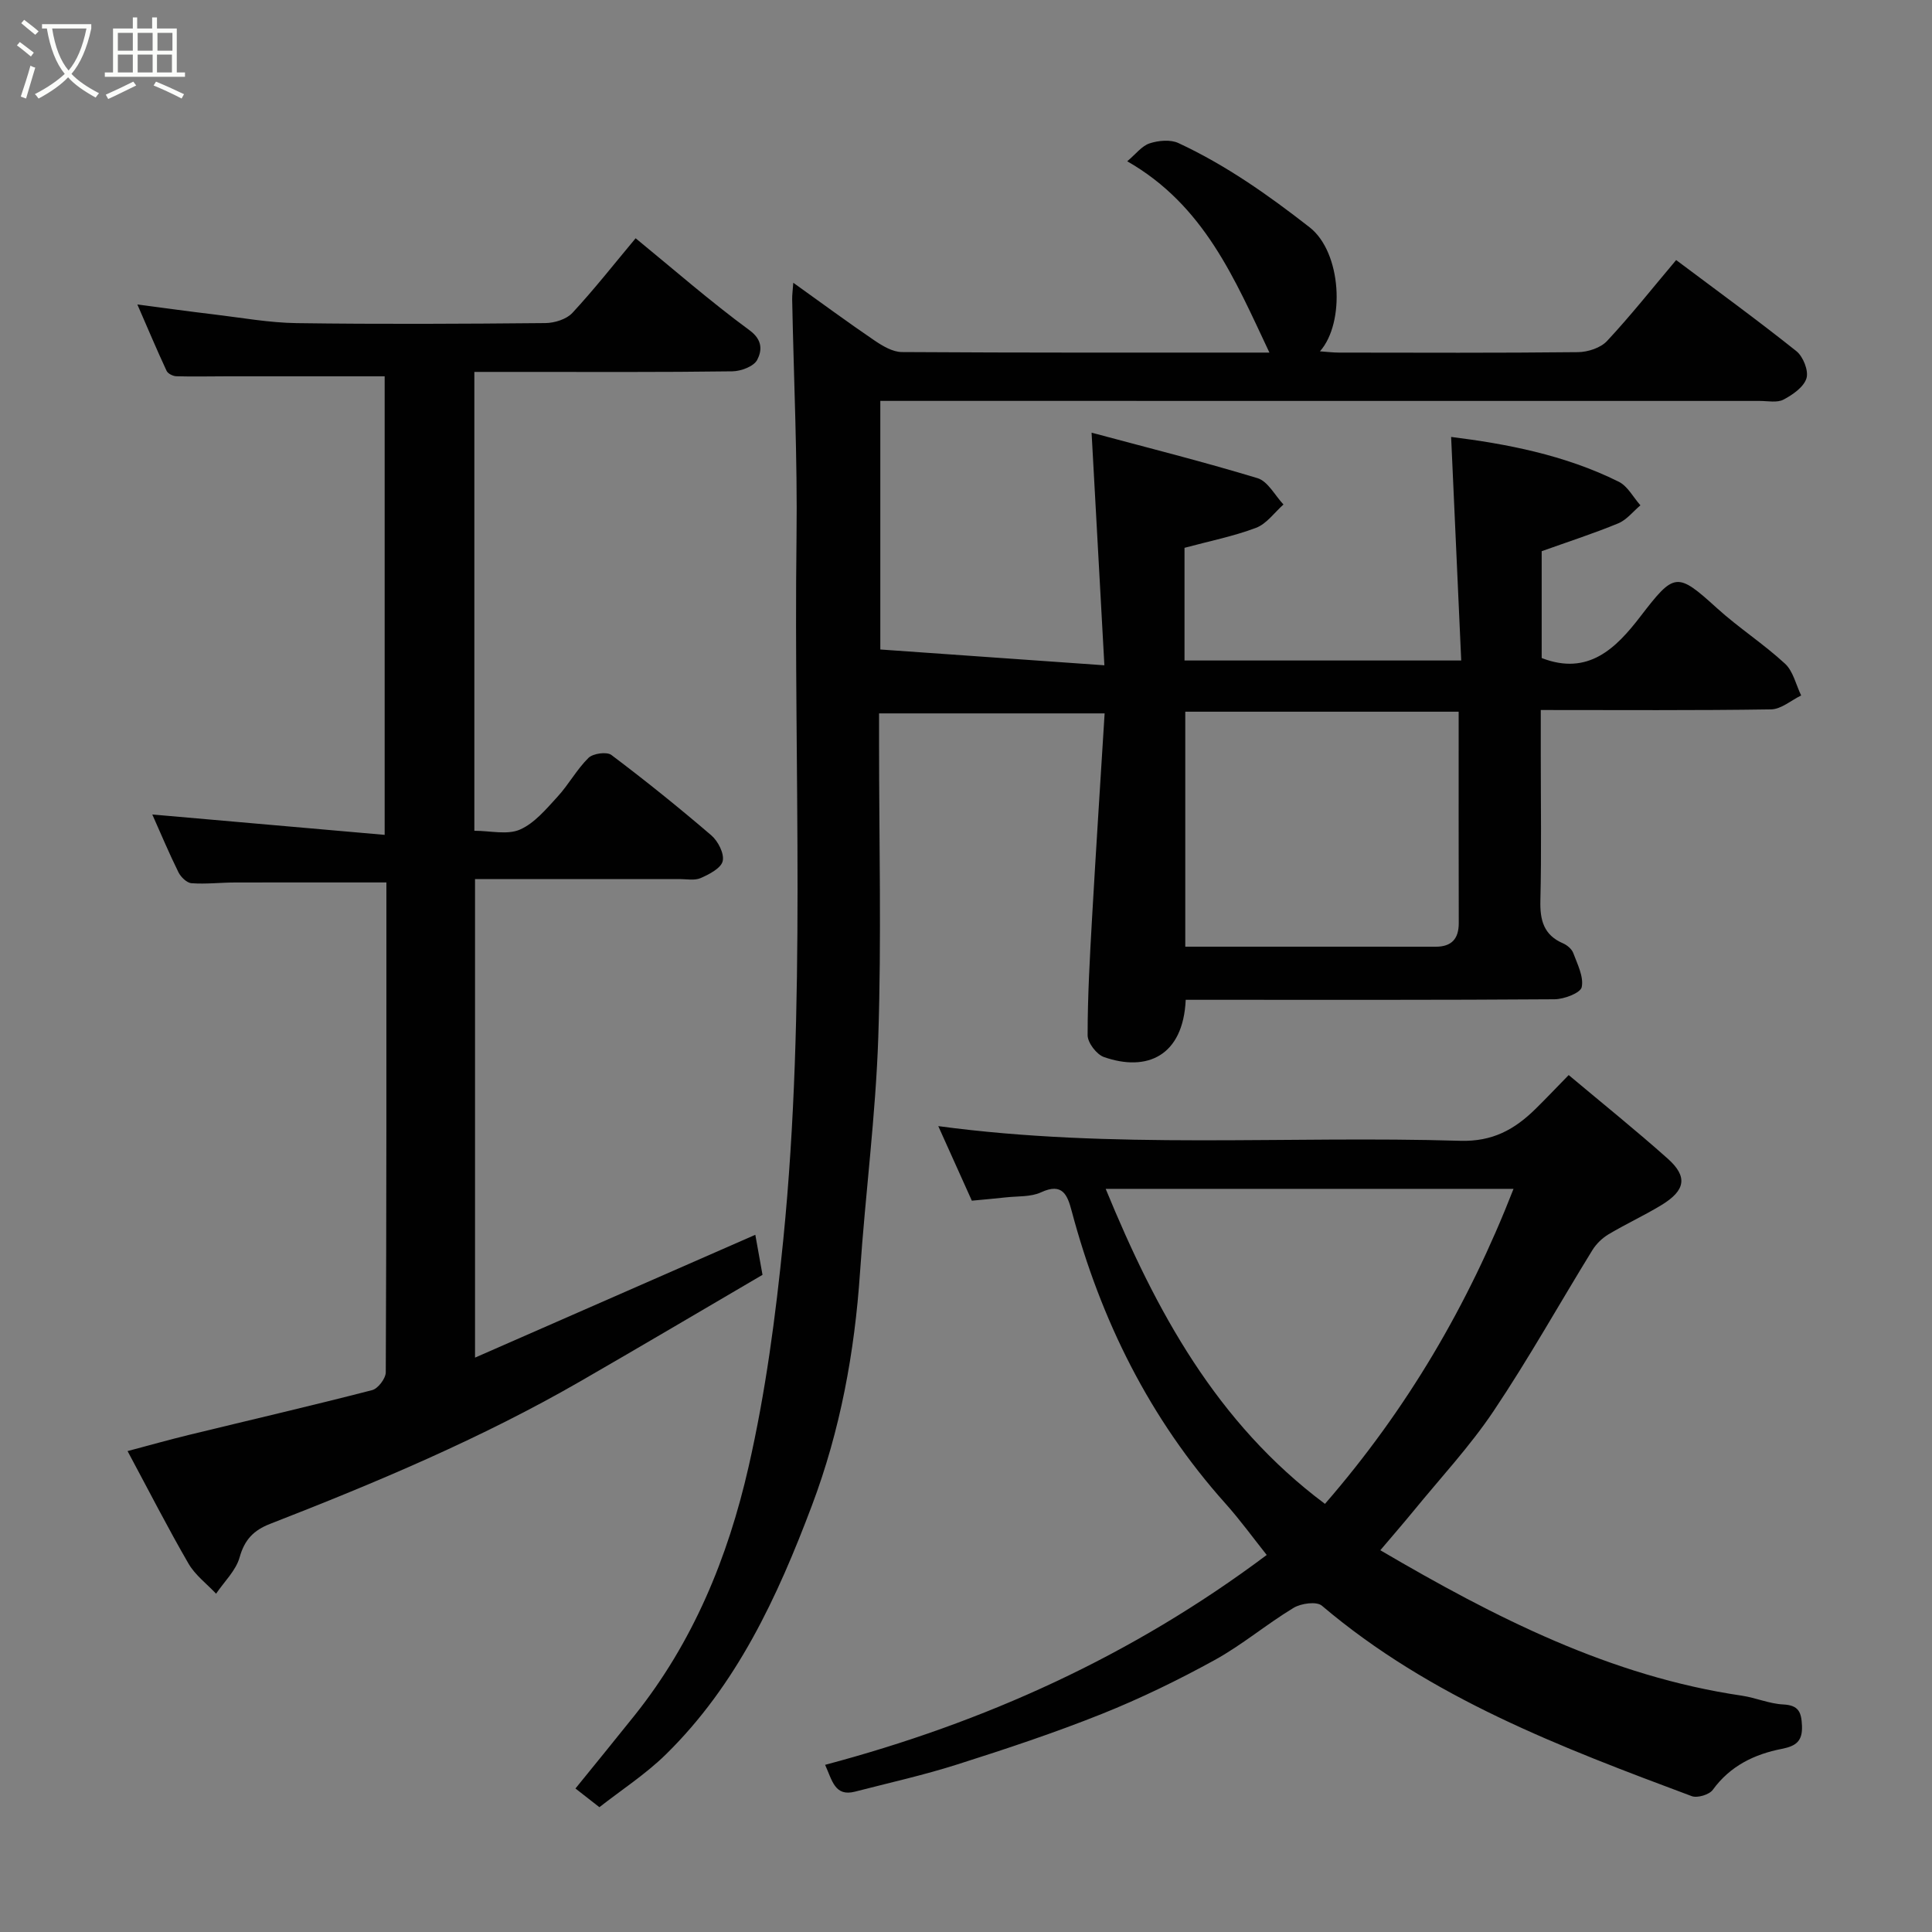 <svg enable-background="new 0 0 400 400" viewBox="0 0 400 400" xmlns="http://www.w3.org/2000/svg"><rect x="0" y="0" width="400" height="400" fill="#808080" stroke="none"/><path d="m6.4 11.7c-1-.8-1.9-1.6-2.9-2.3l.6-.7c.9.7 1.9 1.4 2.9 2.2zm-2.1 8.3c.7-2.1 1.4-4.2 2-6.4.2.1.6.3 1 .4-.7 2.3-1.3 4.4-1.9 6.4zm3-12.8c-1.1-.9-2.1-1.7-2.9-2.4l.6-.7c1 .8 2 1.5 3 2.4zm1.4-1.3v-.9h10.2v.9c-.9 4.2-2.3 7.3-4.1 9.4 1.3 1.4 3.2 2.7 5.7 4-.2.2-.4.5-.7.9-2.5-1.4-4.4-2.7-5.7-4.2-1.4 1.5-3.5 3-6.1 4.4 0 0 0 0-.1-.1-.3-.4-.5-.7-.7-.8 2.7-1.4 4.7-2.8 6.2-4.2-1.8-2.2-3-5.3-3.7-9.4zm9.2 0h-7.1c.6 3.8 1.7 6.7 3.4 8.7 1.7-2 2.9-4.8 3.7-8.7z" fill="#fbfcfa"/><path d="m31.6 3.6h.9v2.3h4.1v9.1h1.7v.9h-16.6v-.9h1.7v-9.1h4.1v-2.3h.9v2.3h3.1v-2.3zm-4 13.3.6.8c-1.9.9-3.8 1.9-5.8 2.8-.2-.3-.3-.6-.5-.9 2-.9 3.9-1.8 5.7-2.7zm-3.2-10.1v3.7h3.1v-3.7zm0 4.5v3.7h3.1v-3.7zm4.1-4.5v3.7h3.1v-3.7zm0 4.5v3.7h3.1v-3.7zm9.1 9.1c-2.1-1.1-4.1-2-5.8-2.7l.5-.8c2.2.9 4.1 1.8 5.8 2.6zm-1.9-13.6h-3.1v3.7h3.1zm-3.2 4.5v3.7h3.1v-3.7z" fill="#fbfcfa"/><g fill="#010101"><path d="m164.24 58.54c6 4.29 11.33 8.23 16.81 11.95 1.68 1.14 3.77 2.39 5.68 2.4 25.16.16 50.31.11 76.09.11-7.19-15.23-13.48-30.48-29.44-39.61 1.79-1.5 3.02-3.18 4.64-3.71 1.83-.6 4.31-.83 5.96-.06 9.83 4.57 18.56 10.73 27.16 17.44 6.62 5.16 7.42 19.72 2.14 25.68 1.54.11 2.74.26 3.93.26 16.5.02 32.99.09 49.49-.09 2.05-.02 4.69-.88 6.02-2.31 4.91-5.26 9.39-10.93 14.31-16.76 8.3 6.23 16.74 12.36 24.89 18.86 1.4 1.12 2.57 4.06 2.09 5.62-.56 1.82-2.85 3.41-4.75 4.41-1.32.7-3.26.28-4.92.28-58.65-.01-117.31-.01-175.96-.01-1.96 0-3.92 0-6.12 0v51.47c14.91 1.05 29.93 2.11 46.39 3.27-.9-16.39-1.75-31.74-2.65-48.16 11.17 3 22.85 5.93 34.36 9.42 2.14.65 3.6 3.57 5.37 5.45-1.87 1.66-3.49 4-5.68 4.83-4.69 1.77-9.68 2.76-14.81 4.14v23.33h57.29c-.7-15.42-1.39-30.78-2.09-46.29 11.21 1.41 23.42 3.66 34.71 9.28 1.85.92 3 3.22 4.48 4.88-1.51 1.27-2.84 3.01-4.58 3.73-5.06 2.09-10.29 3.78-15.86 5.77v22.12c9.66 3.75 15.41-2.06 20.44-8.61 7.04-9.16 7.54-9.26 15.87-1.7 4.48 4.06 9.63 7.38 14.07 11.48 1.69 1.56 2.26 4.35 3.34 6.58-2.08 1.01-4.14 2.85-6.24 2.88-15.62.24-31.27.13-47.67.13v9.48c0 10 .16 20-.08 29.99-.1 4.04.69 7.11 4.67 8.83.86.37 1.83 1.18 2.14 2.02.86 2.31 2.19 4.9 1.75 7.05-.25 1.21-3.64 2.5-5.62 2.52-23.66.17-47.32.11-70.98.11-1.8 0-3.61 0-5.39 0-.53 11.67-8.05 14.96-16.93 11.85-1.52-.53-3.38-2.96-3.38-4.52 0-8.1.46-16.2.92-24.3.81-14.14 1.73-28.28 2.6-42.33-16.13 0-31.13 0-46.7 0v6.03c0 20.33.51 40.68-.16 60.98-.54 16.26-2.68 32.46-3.78 48.71-1.12 16.56-4.08 32.68-9.95 48.25-7.14 18.95-15.56 37.16-30.27 51.58-4.16 4.08-9.15 7.31-13.74 10.91-1.81-1.42-3.36-2.62-4.96-3.87 4.04-4.99 8.17-10.03 12.24-15.13 12.14-15.2 19.32-32.67 23.61-51.49 3.53-15.5 5.6-31.16 7.18-47 4.83-48.42 2.13-96.93 2.74-145.4.21-16.42-.58-32.86-.9-49.29-.02-.9.12-1.82.23-3.44zm137.76 88.81c-19.32 0-38.02 0-56.6 0v48.65c17.54 0 34.68-.01 51.82.01 3.32 0 4.8-1.63 4.8-4.89-.04-14.47-.02-28.94-.02-43.77z"/><path d="m98.21 77v95c3.3 0 6.81.9 9.43-.24 3.02-1.32 5.45-4.26 7.79-6.81 2.31-2.51 3.98-5.65 6.4-8.03.94-.93 3.78-1.33 4.74-.62 7.07 5.32 13.97 10.88 20.69 16.64 1.4 1.2 2.72 3.77 2.37 5.33-.33 1.47-2.78 2.74-4.55 3.52-1.27.56-2.95.21-4.44.21-13.98.01-27.96 0-42.29 0v99.08c19.34-8.47 38.47-16.86 58.03-25.43.41 2.28.88 4.91 1.49 8.29-12.33 7.22-24.95 14.68-37.64 22-20.53 11.84-42.3 20.99-64.33 29.57-3.39 1.32-5.27 3.27-6.29 6.92-.77 2.75-3.19 5.03-4.87 7.53-1.93-2.05-4.32-3.84-5.7-6.21-4.26-7.35-8.13-14.93-12.63-23.32 4.53-1.2 8.6-2.35 12.71-3.35 12.65-3.08 25.33-6.02 37.93-9.27 1.22-.31 2.81-2.42 2.82-3.69.16-33.82.13-67.63.13-101.42-10.66 0-21.04-.02-31.41.01-2.98.01-5.98.37-8.94.15-.98-.07-2.22-1.28-2.71-2.28-1.95-3.94-3.65-8.01-5.41-11.95 15.89 1.39 31.77 2.79 48.11 4.22 0-32.5 0-63.88 0-94.94-10.89 0-21.76 0-32.63 0-3.5 0-7 .09-10.49-.01-.71-.02-1.76-.54-2.03-1.12-1.98-4.25-3.8-8.57-6.05-13.74 5.8.76 10.83 1.46 15.88 2.06 5.7.68 11.4 1.72 17.11 1.8 17.16.24 34.33.15 51.49-.01 1.91-.02 4.37-.79 5.6-2.12 4.57-4.93 8.72-10.23 13.08-15.44 7.75 6.34 15.42 13.05 23.6 19.06 2.83 2.08 2.49 4.34 1.57 6.12-.71 1.36-3.36 2.35-5.17 2.37-14.67.2-29.34.12-44 .12-2.98 0-5.95 0-9.39 0z"/><path d="m285.78 320.96c23.78 13.94 47.65 26.11 74.85 30.11 2.89.43 5.7 1.68 8.58 1.82 3.24.16 3.75 1.66 3.87 4.42.13 3.17-1.22 4.19-4.16 4.77-5.68 1.11-10.7 3.52-14.3 8.48-.73 1.01-3.19 1.75-4.37 1.31-27.07-10.11-54.08-20.34-76.57-39.43-1.09-.93-4.31-.49-5.86.45-5.58 3.37-10.63 7.66-16.33 10.8-7.55 4.15-15.35 7.95-23.34 11.15-9.81 3.92-19.86 7.26-29.93 10.46-6.96 2.22-14.12 3.81-21.2 5.64-4.19 1.08-4.71-2.31-6.19-5.55 32.93-8.75 63.46-22.49 91.43-43.45-2.78-3.49-5.49-7.24-8.57-10.68-15.67-17.53-25.79-37.94-31.81-60.53-.87-3.28-1.87-5.95-6.35-3.87-2.12.98-4.8.77-7.23 1.04-2.24.25-4.49.44-7.09.69-2.21-4.92-4.54-10.09-6.95-15.44 36.11 4.87 72.14 1.95 108.06 3.04 6.71.2 11.26-2.35 15.57-6.58 2.25-2.21 4.41-4.5 6.89-7.03 7.01 5.88 13.9 11.42 20.49 17.29 4.2 3.74 3.71 6.59-1.29 9.63-3.56 2.16-7.37 3.92-10.95 6.05-1.31.78-2.54 1.98-3.34 3.27-6.84 11.1-13.21 22.52-20.47 33.34-4.91 7.32-11 13.85-16.59 20.7-2.09 2.55-4.25 5.03-6.85 8.1zm-56.86-74.82c10.41 25.32 22.97 48.48 45.4 65.22 16.98-19.56 29.63-41.11 39.04-65.22-28.34 0-55.82 0-84.44 0z"/></g></svg>